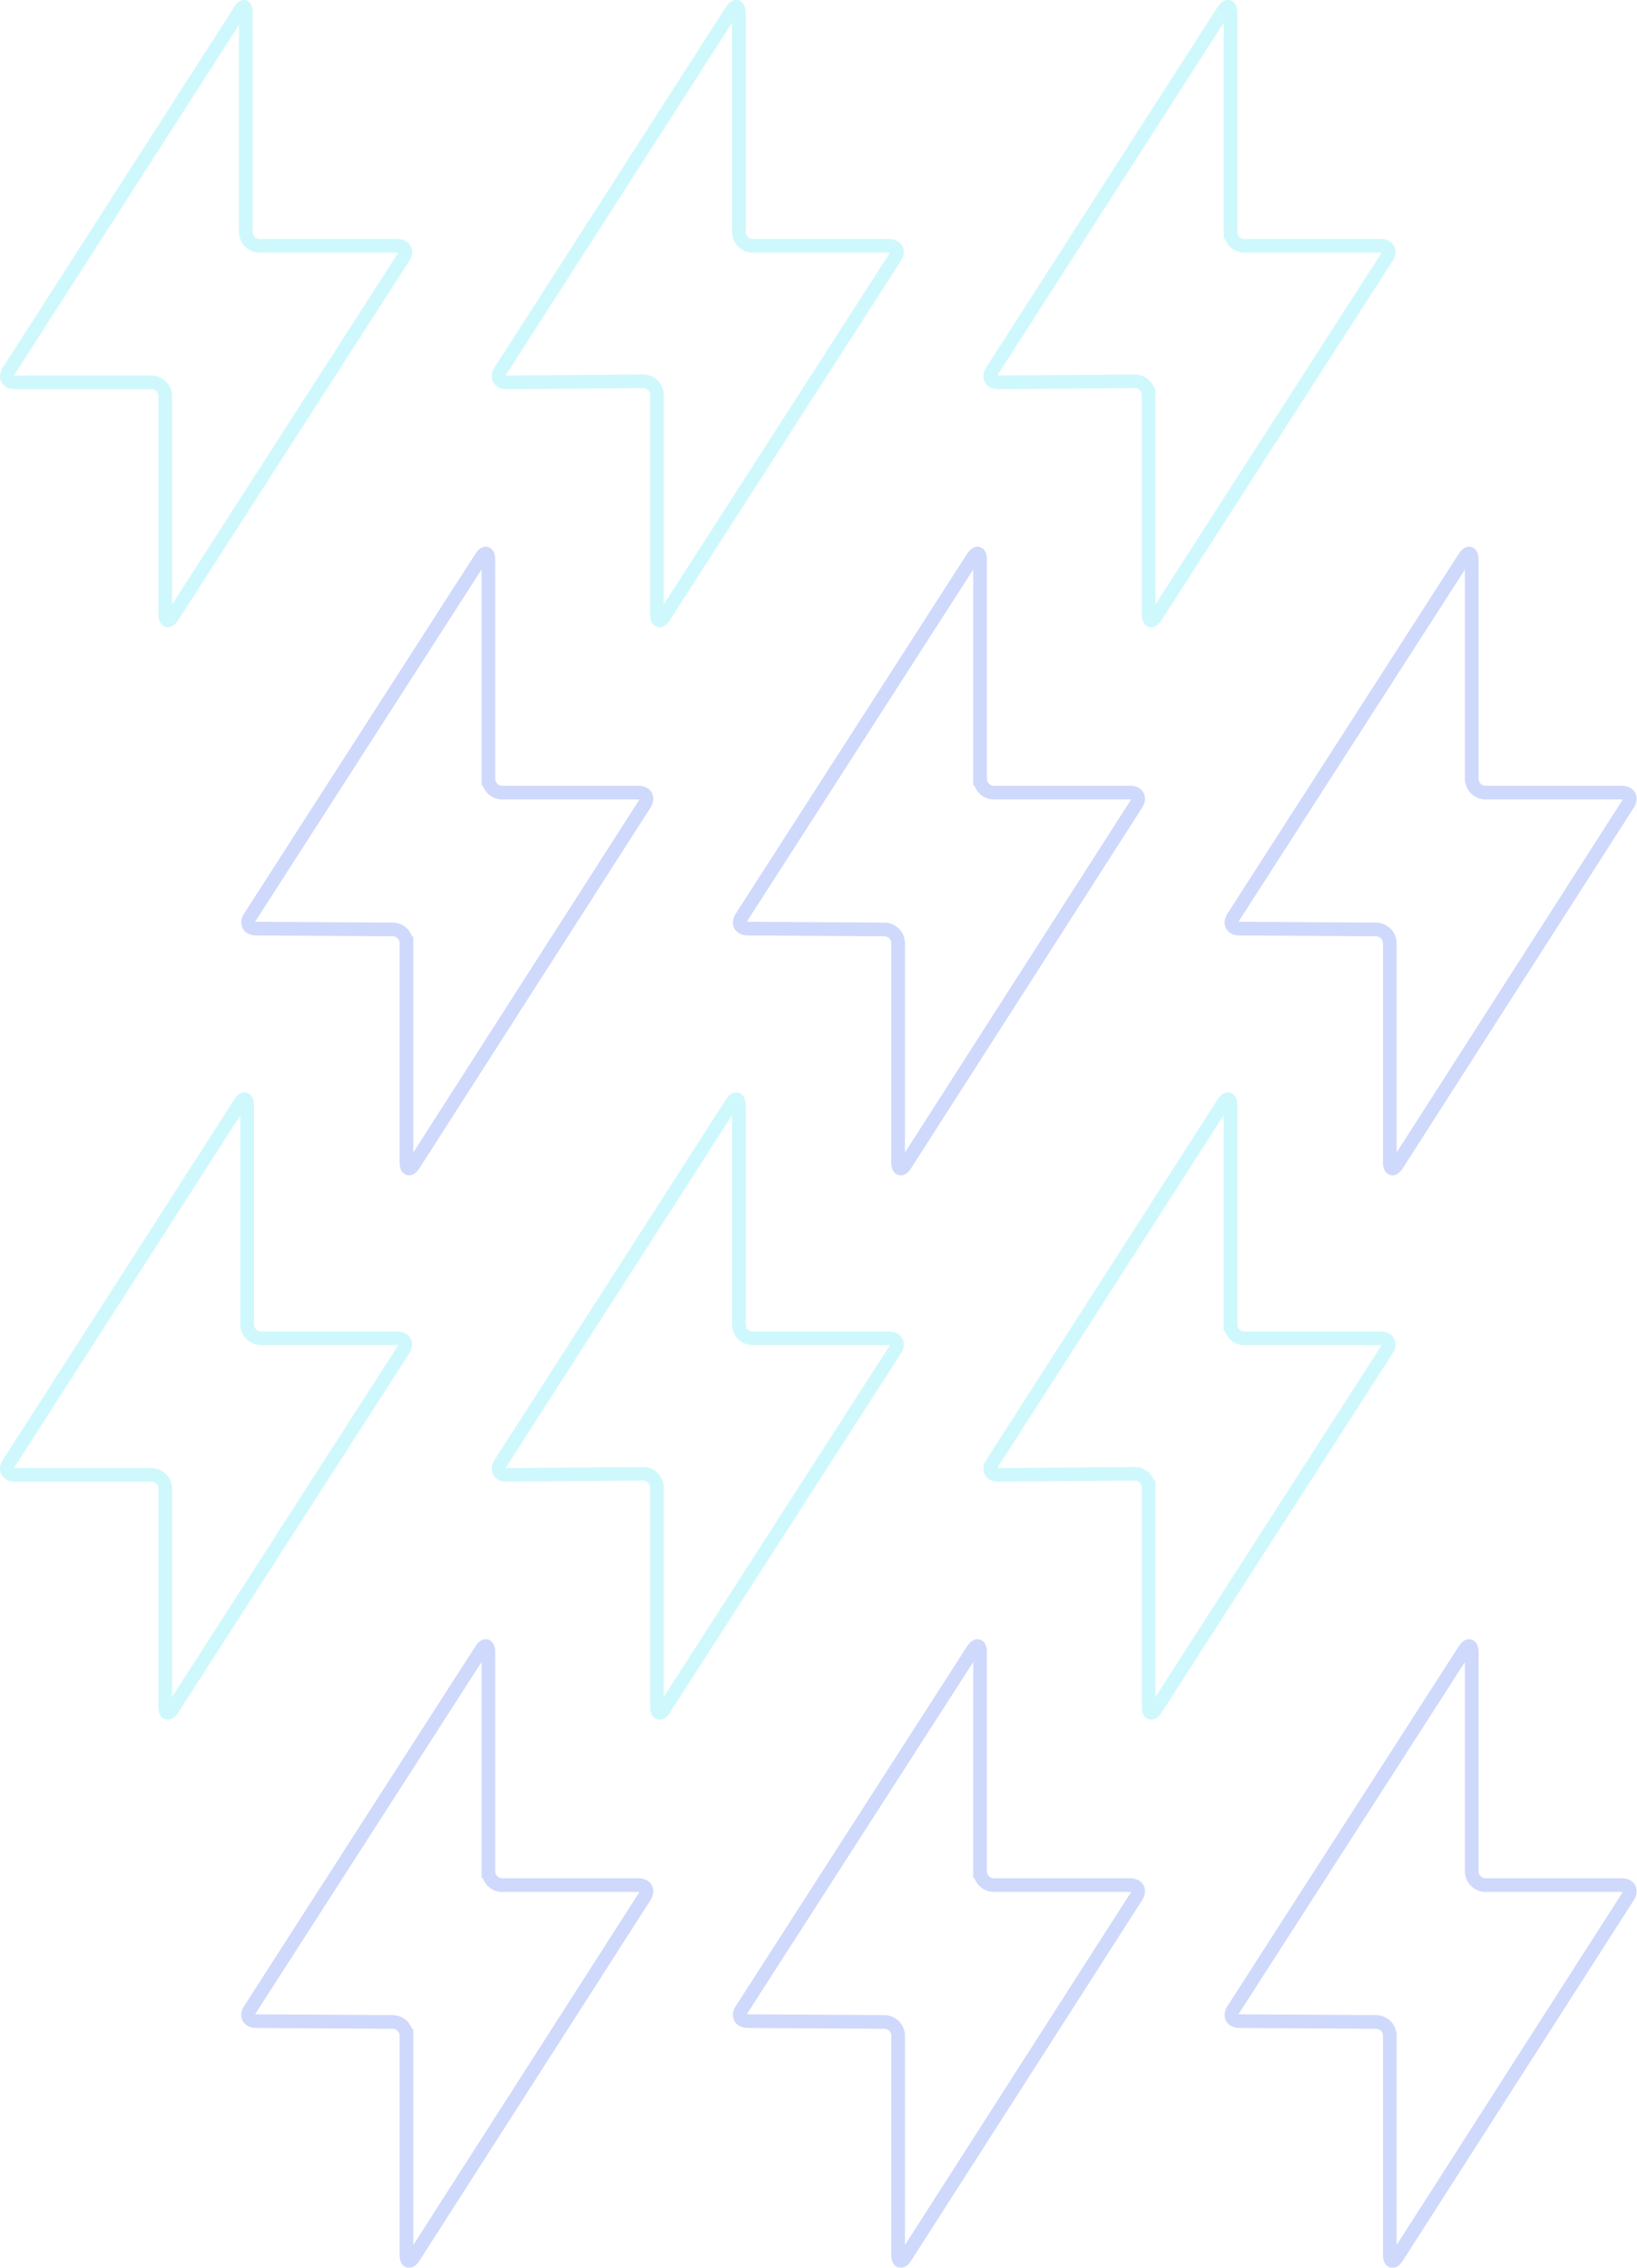 <svg xmlns="http://www.w3.org/2000/svg" viewBox="0 0 59.93 83.03"><defs><style>.cls-1{opacity:0.2;}.cls-2,.cls-3,.cls-4{fill:none;}.cls-3{stroke:#0e3ff2;}.cls-3,.cls-4{stroke-miterlimit:10;stroke-width:0.5px;fill-rule:evenodd;}.cls-4{stroke:#0edbf2;}</style></defs><title>ucr_pattern2</title><g id="Layer_2" data-name="Layer 2"><g id="Layer_1-2" data-name="Layer 1"><g class="cls-1"><rect class="cls-2" x="11.97" y="21.51" width="36" height="40"/><path class="cls-3" d="M45.38,74c-.27,0-.38-.19-.23-.42l8.46-13.16c.15-.23.27-.2.27.09v8a.51.51,0,0,0,.49.51h5c.27,0,.38.19.23.42L51.15,82.63c-.15.23-.27.2-.27-.09v-8a.51.51,0,0,0-.49-.51Z"/><path class="cls-3" d="M27.38,74c-.27,0-.38-.19-.23-.42l8.46-13.16c.15-.23.27-.2.27.09v8a.51.51,0,0,0,.49.51h5c.27,0,.38.19.23.42L33.15,82.63c-.15.23-.27.2-.27-.09v-8a.51.51,0,0,0-.49-.51Z"/><path class="cls-3" d="M9.38,74c-.27,0-.38-.19-.23-.42l8.46-13.16c.15-.23.27-.2.27.09v8a.51.51,0,0,0,.49.51h5c.27,0,.38.19.23.42L15.15,82.63c-.15.23-.27.2-.27-.09v-8a.51.51,0,0,0-.49-.51Z"/><path class="cls-3" d="M45.38,34c-.27,0-.38-.19-.23-.42l8.46-13.16c.15-.23.27-.2.27.09v8a.51.51,0,0,0,.49.51h5c.27,0,.38.19.23.42L51.15,42.63c-.15.23-.27.2-.27-.09v-8a.51.51,0,0,0-.49-.51Z"/><path class="cls-4" d="M36.55,54c-.27,0-.38-.19-.23-.42L44.78,40.4c.15-.23.27-.2.27.09v8a.51.51,0,0,0,.49.51h5c.27,0,.38.19.23.42L42.32,62.56c-.15.23-.27.2-.27-.09v-8a.51.51,0,0,0-.49-.51Z"/><path class="cls-3" d="M27.38,34c-.27,0-.38-.19-.23-.42l8.46-13.16c.15-.23.27-.2.27.09v8a.51.51,0,0,0,.49.51h5c.27,0,.38.19.23.42L33.15,42.63c-.15.23-.27.2-.27-.09v-8a.51.51,0,0,0-.49-.51Z"/><path class="cls-4" d="M18.55,54c-.27,0-.38-.19-.23-.42L26.78,40.4c.15-.23.27-.2.27.09v8a.51.51,0,0,0,.49.51h5c.27,0,.38.19.23.42L24.32,62.56c-.15.23-.27.2-.27-.09v-8a.51.51,0,0,0-.49-.51Z"/><path class="cls-3" d="M9.38,34c-.27,0-.38-.19-.23-.42l8.46-13.16c.15-.23.27-.2.27.09v8a.51.51,0,0,0,.49.51h5c.27,0,.38.19.23.42L15.15,42.63c-.15.23-.27.2-.27-.09v-8a.51.51,0,0,0-.49-.51Z"/><path class="cls-4" d="M.55,54c-.27,0-.38-.19-.23-.42L8.78,40.4c.15-.23.27-.2.27.09v8a.51.51,0,0,0,.49.51h5c.27,0,.38.19.23.42L6.32,62.56c-.15.23-.27.2-.27-.09v-8A.51.51,0,0,0,5.56,54Z"/><path class="cls-4" d="M36.55,14c-.27,0-.38-.19-.23-.42L44.78.4c.15-.23.27-.2.27.09v8a.51.51,0,0,0,.49.51h5c.27,0,.38.19.23.42L42.32,22.56c-.15.23-.27.2-.27-.09v-8a.51.51,0,0,0-.49-.51Z"/><path class="cls-4" d="M18.55,14c-.27,0-.38-.19-.23-.42L26.78.4c.15-.23.27-.2.27.09v8a.51.51,0,0,0,.49.51h5c.27,0,.38.19.23.42L24.32,22.56c-.15.23-.27.2-.27-.09v-8a.51.51,0,0,0-.49-.51Z"/><path class="cls-4" d="M.55,14c-.27,0-.38-.19-.23-.42L8.78.4C8.93.17,9,.21,9,.49v8A.51.51,0,0,0,9.54,9h5c.27,0,.38.19.23.42L6.32,22.56c-.15.23-.27.2-.27-.09v-8A.51.51,0,0,0,5.56,14Z"/></g></g></g></svg>
